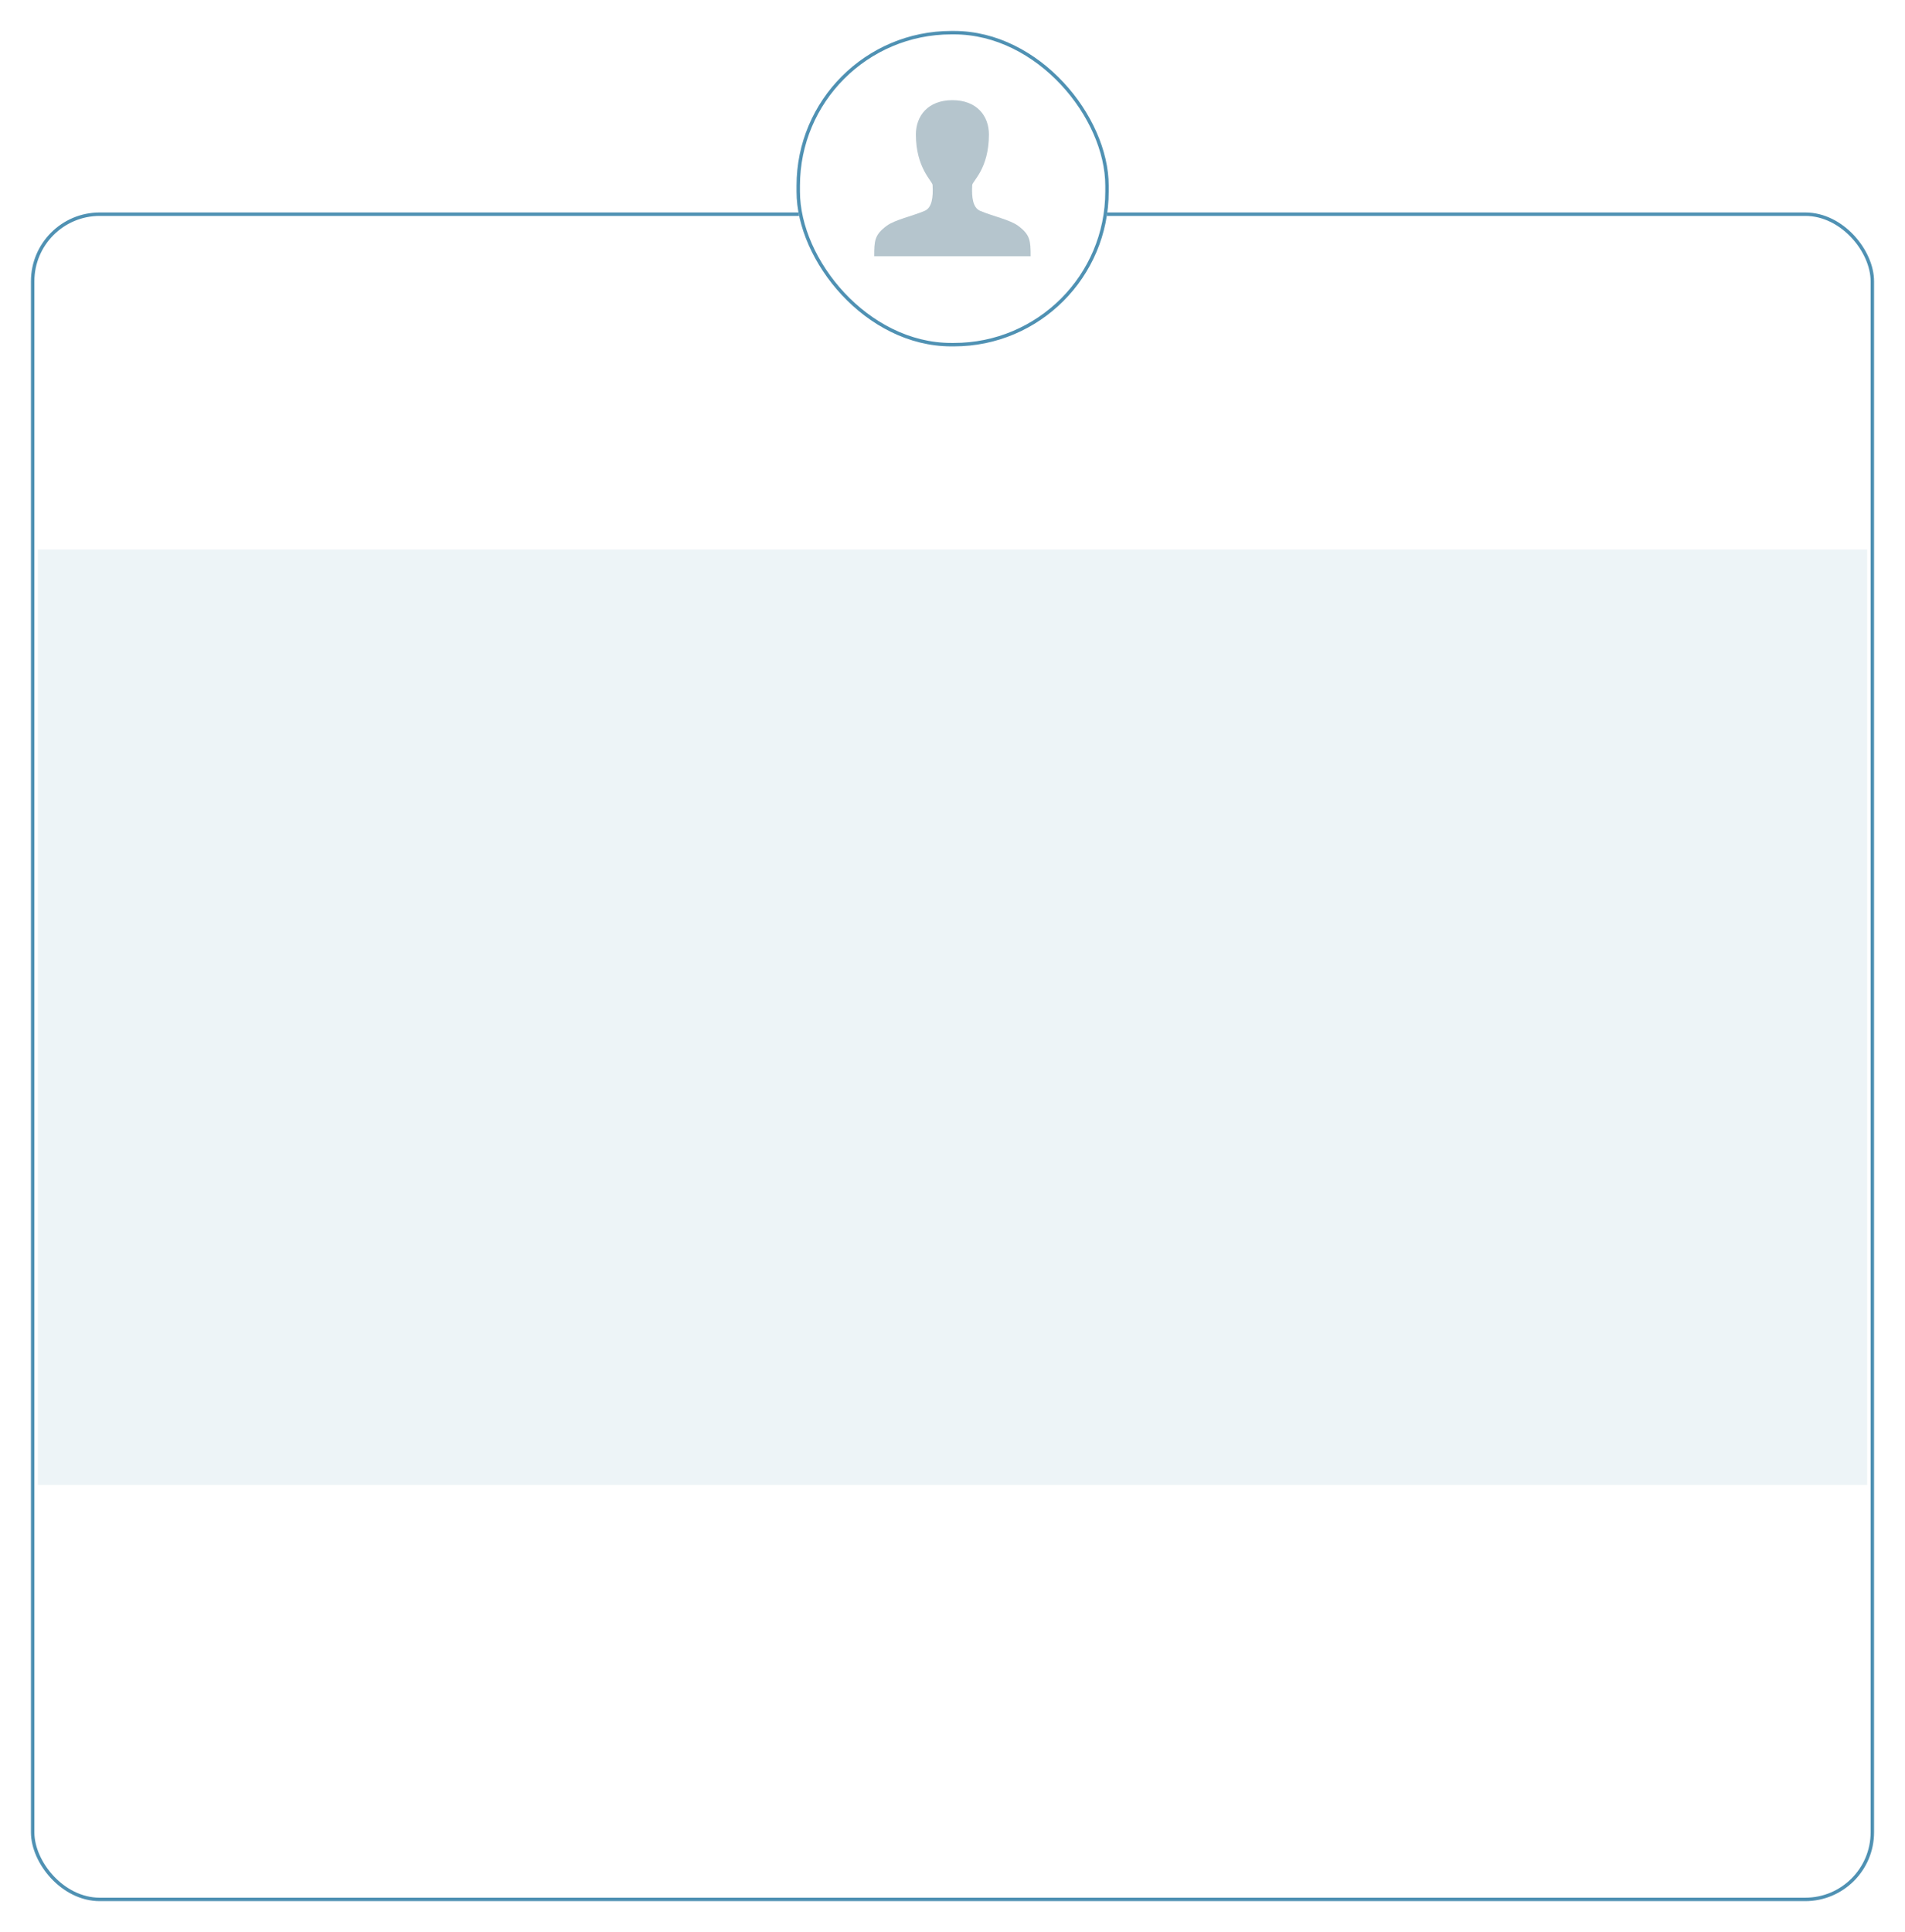 <svg xmlns="http://www.w3.org/2000/svg" width="554" height="561.78" viewBox="0 0 554 561.78">
    <defs>
        <filter id="Rectangle_2407" width="554" height="509" x="0" y="52.78" filterUnits="userSpaceOnUse">
            <feOffset dy="3"/>
            <feGaussianBlur result="blur" stdDeviation="3"/>
            <feFlood flood-opacity=".161"/>
            <feComposite in2="blur" operator="in"/>
            <feComposite in="SourceGraphic"/>
        </filter>
        <filter id="shutterstock_732336316" width="108.787" height="109.713" x="222.642" y="0" filterUnits="userSpaceOnUse">
            <feOffset dy="3"/>
            <feGaussianBlur result="blur-2" stdDeviation="3"/>
            <feFlood flood-opacity=".161"/>
            <feComposite in2="blur-2" operator="in"/>
            <feComposite in="SourceGraphic"/>
        </filter>
        <style>
            .cls-1{fill:#fff;stroke:#4f91b3}.cls-4{stroke:none}.cls-5{fill:none}
        </style>
    </defs>
    <g id="Group_12297" transform="translate(-821 -3186.22)">
        <g filter="url(#Rectangle_2407)" transform="translate(821 3186.22)">
            <g id="Rectangle_2407-2" class="cls-1" transform="translate(9 58.78)">
                <rect width="536" height="491" class="cls-4" rx="20"/>
                <rect width="535" height="490" x=".5" y=".5" class="cls-5" rx="19.5"/>
            </g>
        </g>
        <g id="Group_12288" transform="translate(1052.642 3192.22)">
            <g id="Group_12253">
                <g filter="url(#shutterstock_732336316)" transform="translate(-231.64 -6)">
                    <g id="shutterstock_732336316-2" class="cls-1" transform="translate(231.64 6)">
                        <rect width="90.787" height="91.713" class="cls-4" rx="45"/>
                        <rect width="89.787" height="90.713" x=".5" y=".5" class="cls-5" rx="44.5"/>
                    </g>
                </g>
                <path id="Path_1578" fill="#083d58" d="M186.192 155.33c0-4.473-.069-6.245-3.653-8.883-2.377-1.75-7.436-2.8-11.021-4.332-2.132-.913-2.507-3.966-2.3-7.511.068-1.155 4.85-4.721 4.85-14.692 0-5.366-3.471-9.978-10.618-9.978s-10.618 4.612-10.618 9.978c0 9.733 4.782 13.537 4.85 14.692.207 3.545-.168 6.6-2.3 7.511-3.585 1.534-8.644 2.582-11.02 4.332-3.584 2.638-3.653 4.41-3.653 8.883z" opacity="0.3" transform="translate(-118.119 -86.809)"/>
            </g>
        </g>
        <path id="dac50aad21d0d0e8bd7c968b78529264" fill="#4f91b3" d="M0 0H532V272H0z" opacity="0.1" transform="translate(832 3346)"/>
    </g>
</svg>
